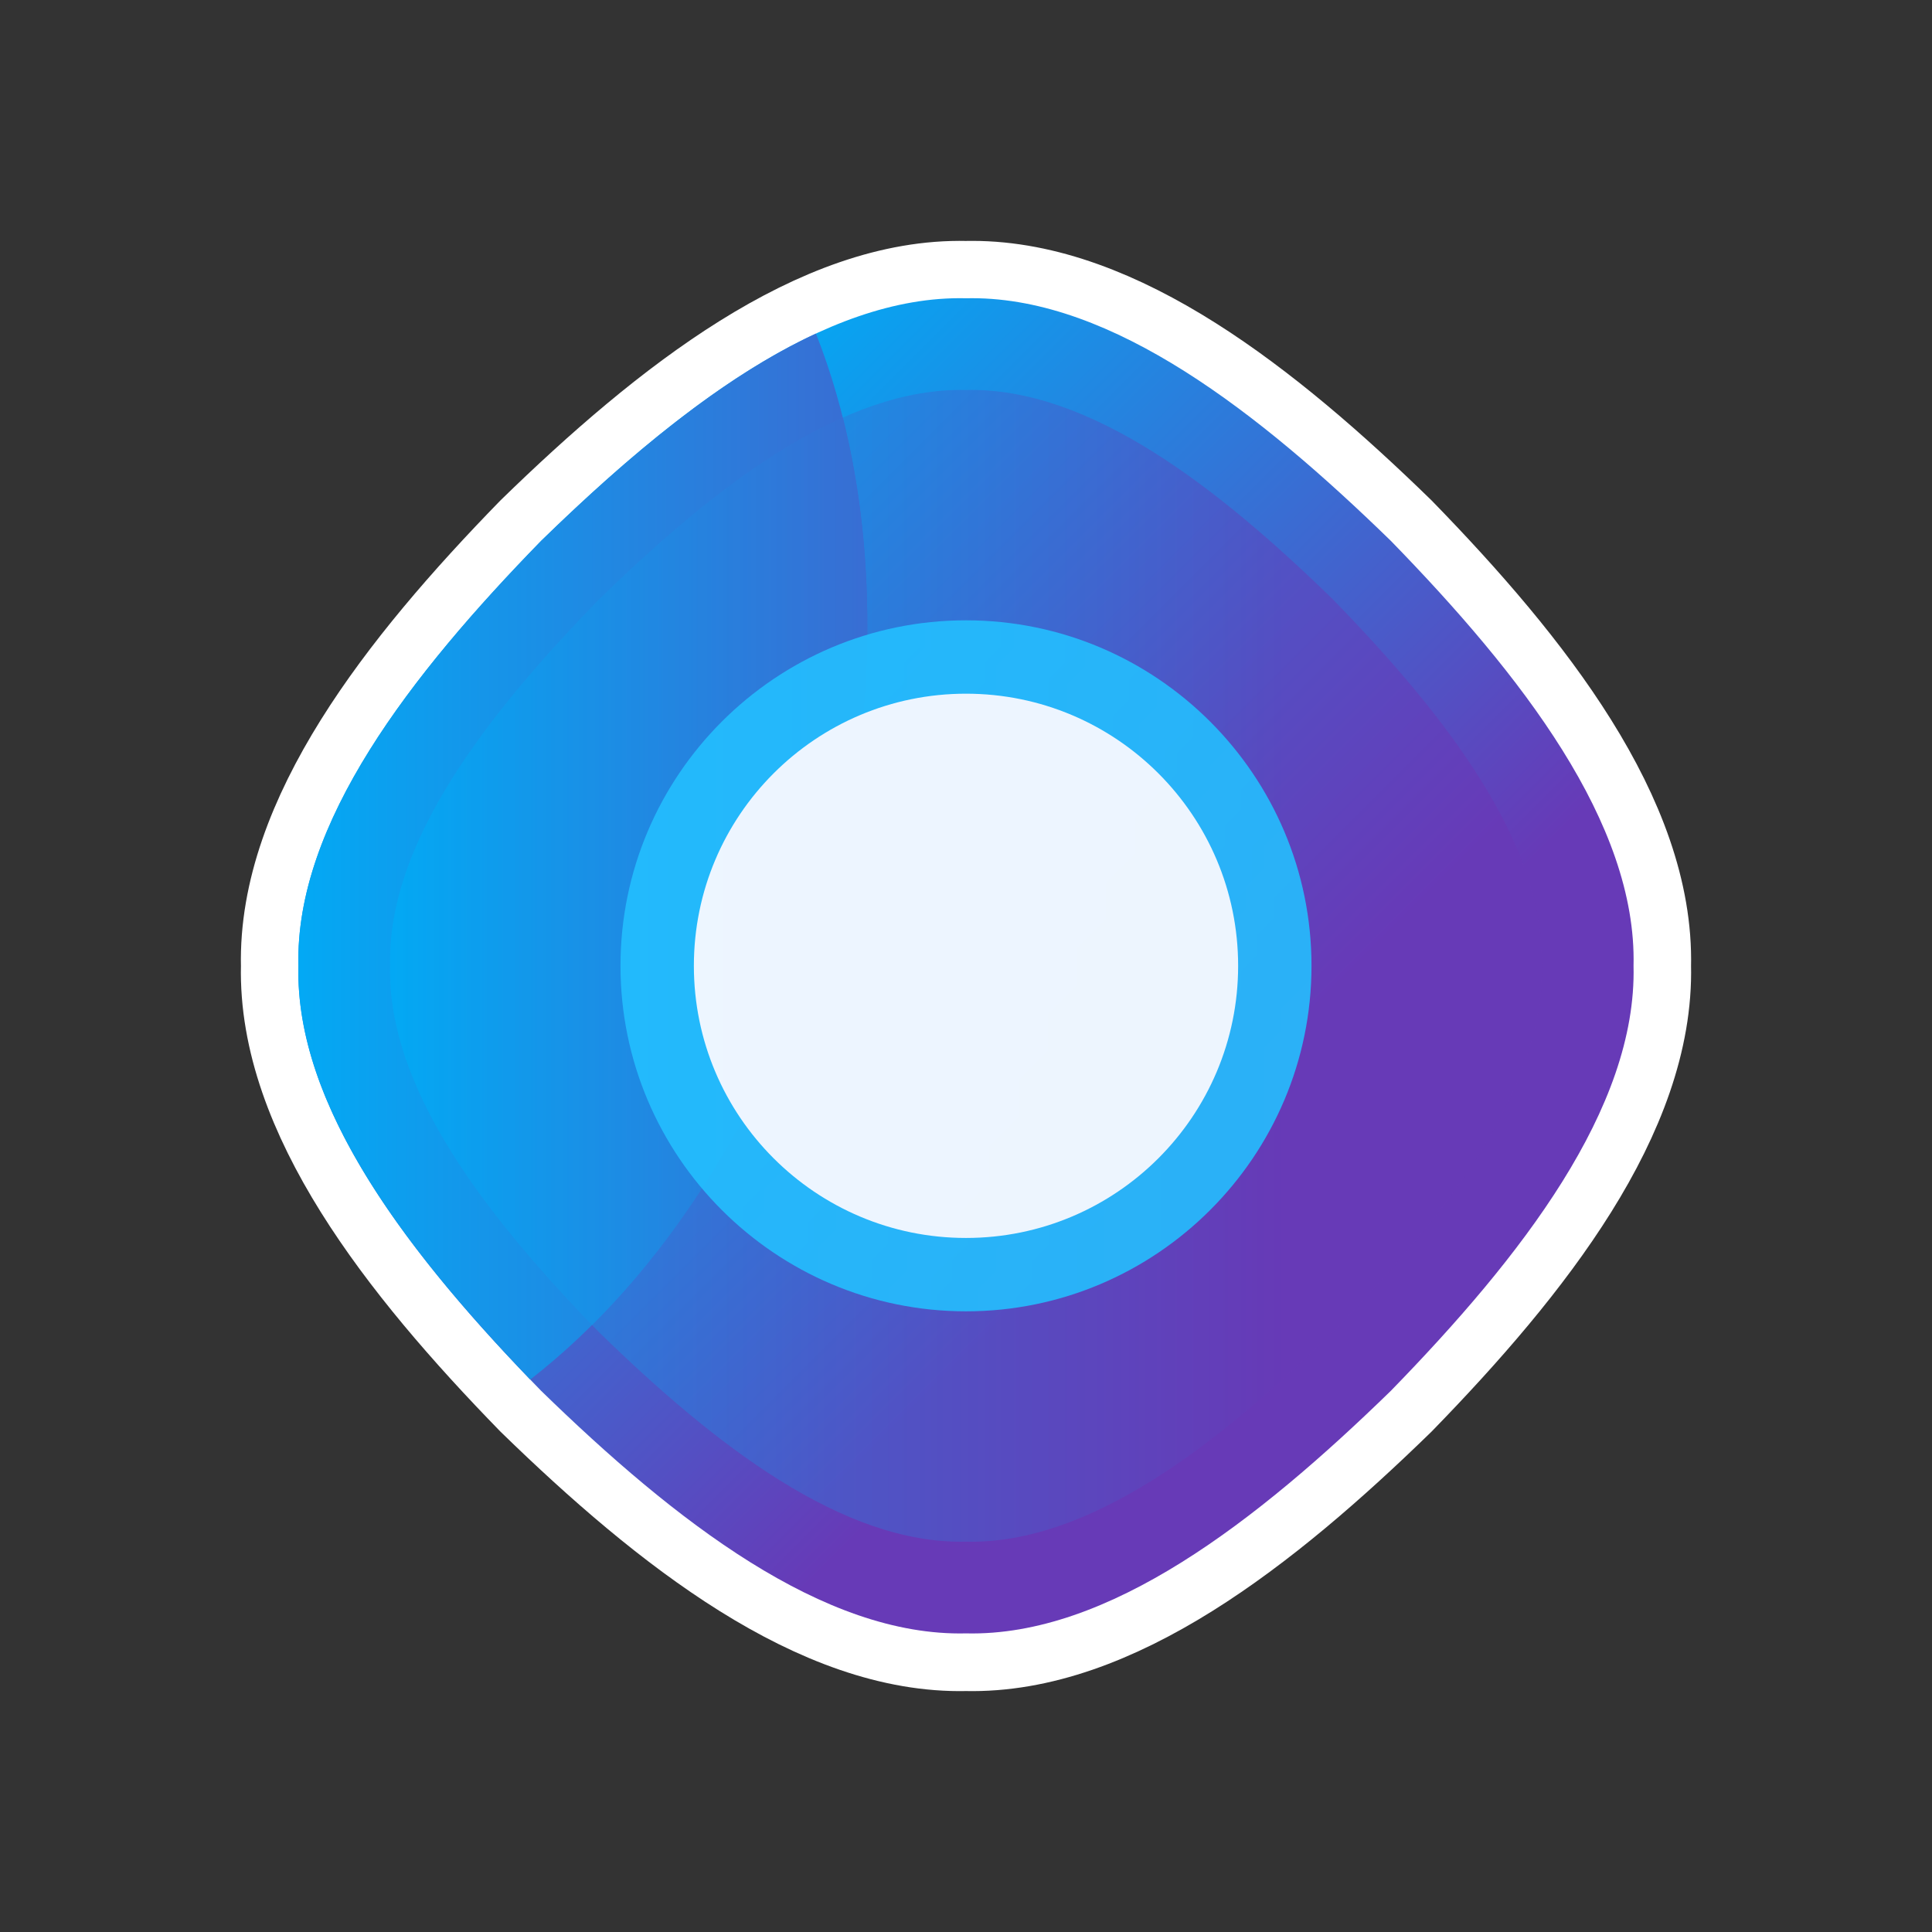 <svg xmlns="http://www.w3.org/2000/svg" xmlns:xlink="http://www.w3.org/1999/xlink" id="svg1" width="200mm" height="200mm" version="1.1" viewBox="0 0 200 200">
  <rect x="0" y="0" width="200" height="200" fill="#333333" stroke="none"/>
  <defs id="defs1">
    <linearGradient xlink:href="#linearGradient1981" id="linearGradient11284" x1="0" x2="1" y1="0" y2="0" gradientTransform="rotate(45 -157.229 44.374)scale(57.788)" gradientUnits="userSpaceOnUse" spreadMethod="pad"/>
    <linearGradient id="linearGradient1981" x1="0" x2="1" y1="0" y2="0" gradientTransform="rotate(45 -157.229 44.374)scale(57.788)" gradientUnits="userSpaceOnUse" spreadMethod="pad">
      <stop id="stop1975" offset="0" style="stop-opacity:1;stop-color:#03a9f4"/>
      <stop id="stop1977" offset=".774" style="stop-opacity:1;stop-color:#673ab7"/>
      <stop id="stop1979" offset="1" style="stop-opacity:1;stop-color:#673ab7"/>
    </linearGradient>
    <linearGradient xlink:href="#linearGradient2003" id="linearGradient11286" x1="0" x2="1" y1="0" y2="0" gradientTransform="rotate(45 -159.209 49.155)scale(49.867)" gradientUnits="userSpaceOnUse" spreadMethod="pad"/>
    <linearGradient id="linearGradient2003" x1="0" x2="1" y1="0" y2="0" gradientTransform="rotate(45 -159.209 49.155)scale(49.867)" gradientUnits="userSpaceOnUse" spreadMethod="pad">
      <stop id="stop1997" offset="0" style="stop-opacity:1;stop-color:#03a9f4"/>
      <stop id="stop1999" offset=".774" style="stop-opacity:1;stop-color:#673ab7"/>
      <stop id="stop2001" offset="1" style="stop-opacity:1;stop-color:#673ab7"/>
    </linearGradient>
    <linearGradient xlink:href="#linearGradient2077" id="linearGradient11288" x1="0" x2="1" y1="0" y2="0" gradientTransform="matrix(64.202 0 0 64.202 -26.344 144.606)" gradientUnits="userSpaceOnUse" spreadMethod="pad"/>
    <linearGradient id="linearGradient2077" x1="0" x2="1" y1="0" y2="0" gradientTransform="matrix(181.99 0 0 -181.99 .995 91.357)" gradientUnits="userSpaceOnUse" spreadMethod="pad">
      <stop id="stop2071" offset="0" style="stop-opacity:1;stop-color:#03a9f4"/>
      <stop id="stop2073" offset=".774" style="stop-opacity:1;stop-color:#673ab7"/>
      <stop id="stop2075" offset="1" style="stop-opacity:1;stop-color:#673ab7"/>
    </linearGradient>
    <linearGradient xlink:href="#linearGradient2111" id="linearGradient1" x1="0" x2="1" y1="0" y2="0" gradientTransform="matrix(55.382 0 0 55.382 -21.934 144.606)" gradientUnits="userSpaceOnUse" spreadMethod="pad"/>
    <linearGradient id="linearGradient2111" x1="0" x2="1" y1="0" y2="0" gradientTransform="matrix(156.988 0 0 -156.988 13.497 91.357)" gradientUnits="userSpaceOnUse" spreadMethod="pad">
      <stop id="stop2105" offset="0" style="stop-opacity:1;stop-color:#03a9f4"/>
      <stop id="stop2107" offset=".774" style="stop-opacity:1;stop-color:#673ab7"/>
      <stop id="stop2109" offset="1" style="stop-opacity:1;stop-color:#673ab7"/>
    </linearGradient>
    <linearGradient xlink:href="#linearGradient2077" id="linearGradient2063-7" x1="0" x2="1" y1="0" y2="0" gradientTransform="matrix(181.99 0 0 -181.99 .995 91.357)" gradientUnits="userSpaceOnUse" spreadMethod="pad"/>
    <linearGradient xlink:href="#linearGradient2111" id="linearGradient2" x1="0" x2="1" y1="0" y2="0" gradientTransform="matrix(55.382 0 0 55.382 -21.934 144.606)" gradientUnits="userSpaceOnUse" spreadMethod="pad"/>
    <linearGradient xlink:href="#linearGradient1981" id="linearGradient3" x1="0" x2="1" y1="0" y2="0" gradientTransform="scale(124.425)rotate(45 -.318 .768)" gradientUnits="userSpaceOnUse" spreadMethod="pad"/>
    <clipPath id="clipPath1006-5" clipPathUnits="userSpaceOnUse"/>
  </defs>
  <g id="layer1">
    <path id="rect2" d="M0 0h200v200H0z" style="display:none;vector-effect:non-scaling-stroke;fill:#0d1931;fill-opacity:1;stroke-width:.265;stroke-linejoin:round;-inkscape-stroke:hairline"/>
    <path id="path2" d="M100 30.89C85.25 30.54 69.866 42.51 56.01 56.01 42.511 69.865 30.541 85.249 30.889 100c-.348 14.753 11.622 30.136 25.12 43.992 13.856 13.497 29.24 25.468 43.992 25.118 14.751.349 30.134-11.621 43.99-25.118 13.497-13.856 25.468-29.24 25.119-43.992.349-14.751-11.622-30.135-25.119-43.99-13.66-13.307-28.8-25.128-43.36-25.127q-.315 0-.63.006" style="display:inline;fill:url(#linearGradient3);stroke:#fff;stroke-width:11.894;stroke-dasharray:none;stroke-opacity:1"/>
    <g id="g4283-6" style="display:inline" transform="matrix(2.153 0 0 2.153 87.604 -211.354)">
      <path id="path1983-6" d="M5.757 112.508c-6.851-.162-13.996 5.397-20.431 11.667-6.269 6.435-11.828 13.58-11.667 20.43-.161 6.852 5.398 13.997 11.667 20.432 6.435 6.269 13.58 11.828 20.431 11.666 6.852.162 13.996-5.397 20.431-11.666 6.269-6.435 11.829-13.58 11.666-20.431.163-6.852-5.397-13.996-11.666-20.431-6.344-6.18-13.376-11.67-20.138-11.67q-.147 0-.293.003" style="display:inline;fill:url(#linearGradient11284);stroke:none;stroke-width:.353"/>
      <path id="path2005-7" d="M-11.873 126.975c-5.405 5.548-10.197 11.71-10.058 17.63-.139 5.921 4.653 12.083 10.058 17.631 5.548 5.405 11.71 10.196 17.63 10.057 5.92.14 12.082-4.652 17.631-10.057 5.405-5.548 10.196-11.71 10.057-17.63.14-5.92-4.652-12.083-10.057-17.631-5.549-5.405-11.71-10.196-17.63-10.057l-.253-.003c-5.843 0-11.909 4.732-17.378 10.06" style="display:inline;fill:url(#linearGradient11286);stroke:none;stroke-width:.353"/>
      <path id="path2027-8" d="M-14.674 124.175c-6.269 6.435-11.828 13.58-11.667 20.43-.157 6.661 5.094 13.6 11.145 19.893 6.307-4.895 11.676-13.104 14.404-23.135 2.718-9.991 2.26-19.753-.666-27.158-4.521 2.096-9.02 5.882-13.216 9.97" style="display:inline;fill:url(#linearGradient11288);stroke:none;stroke-width:.353"/>
      <path id="path2049-4" d="M-11.873 126.975c-5.405 5.548-10.197 11.71-10.058 17.63-.136 5.793 4.448 11.817 9.708 17.27 4.998-4.97 9.143-12.1 11.431-20.512 2.249-8.266 2.324-16.374.625-23.121-4.006 1.774-7.993 5.116-11.706 8.733" style="display:inline;fill:url(#linearGradient2);stroke:none;stroke-width:.353"/>
      <path id="path2079-1" d="M91.991.372c-19.422-.46-39.674 15.3-57.916 33.069C16.305 51.684.546 71.935 1.005 91.357c-.459 19.421 15.3 39.674 33.07 57.915 18.242 17.77 38.494 33.53 57.916 33.071 19.421.459 39.673-15.301 57.915-33.071 17.77-18.241 33.529-38.494 33.07-57.915.459-19.422-15.3-39.673-33.07-57.916C131.664 15.672 111.412-.087 91.991.372" clip-path="url(#clipPath1006-5)" style="display:inline;opacity:.5;fill:url(#linearGradient2063-7);stroke:none" transform="matrix(.353 0 0 -.353 -26.695 176.834)"/>
      <path id="path2113-7" d="M33.445 144.606c.14 5.92-4.652 12.082-10.057 17.63-5.548 5.405-11.71 10.197-17.63 10.057-5.921.14-12.083-4.652-17.631-10.057-5.405-5.548-10.197-11.71-10.058-17.63-.139-5.921 4.653-12.083 10.058-17.631 5.548-5.405 11.71-10.196 17.63-10.057 5.92-.14 12.082 4.652 17.63 10.057 5.406 5.548 10.197 11.71 10.058 17.63" style="display:inline;opacity:.5;fill:url(#linearGradient1);stroke:none;stroke-width:.353"/>
      <path id="circle2-1" d="M5.757 161.218c-9.16 0-16.612-7.452-16.612-16.613s7.452-16.612 16.612-16.612 16.613 7.453 16.613 16.612c0 9.16-7.453 16.613-16.613 16.613" style="display:inline;opacity:.884;mix-blend-mode:overlay;fill:#23c0ff;fill-opacity:1;fill-rule:nonzero;stroke:none;stroke-width:.353"/>
      <path id="path2159-8" d="M18.842 144.606c0-7.227-5.858-13.085-13.085-13.085-7.226 0-13.084 5.858-13.084 13.085 0 7.226 5.858 13.084 13.084 13.084 7.227 0 13.085-5.858 13.085-13.084" style="display:inline;opacity:.918;mix-blend-mode:soft-light;fill:#fefbff;fill-opacity:1;fill-rule:nonzero;stroke:none;stroke-width:.353"/>
    </g>
  </g>
</svg>
